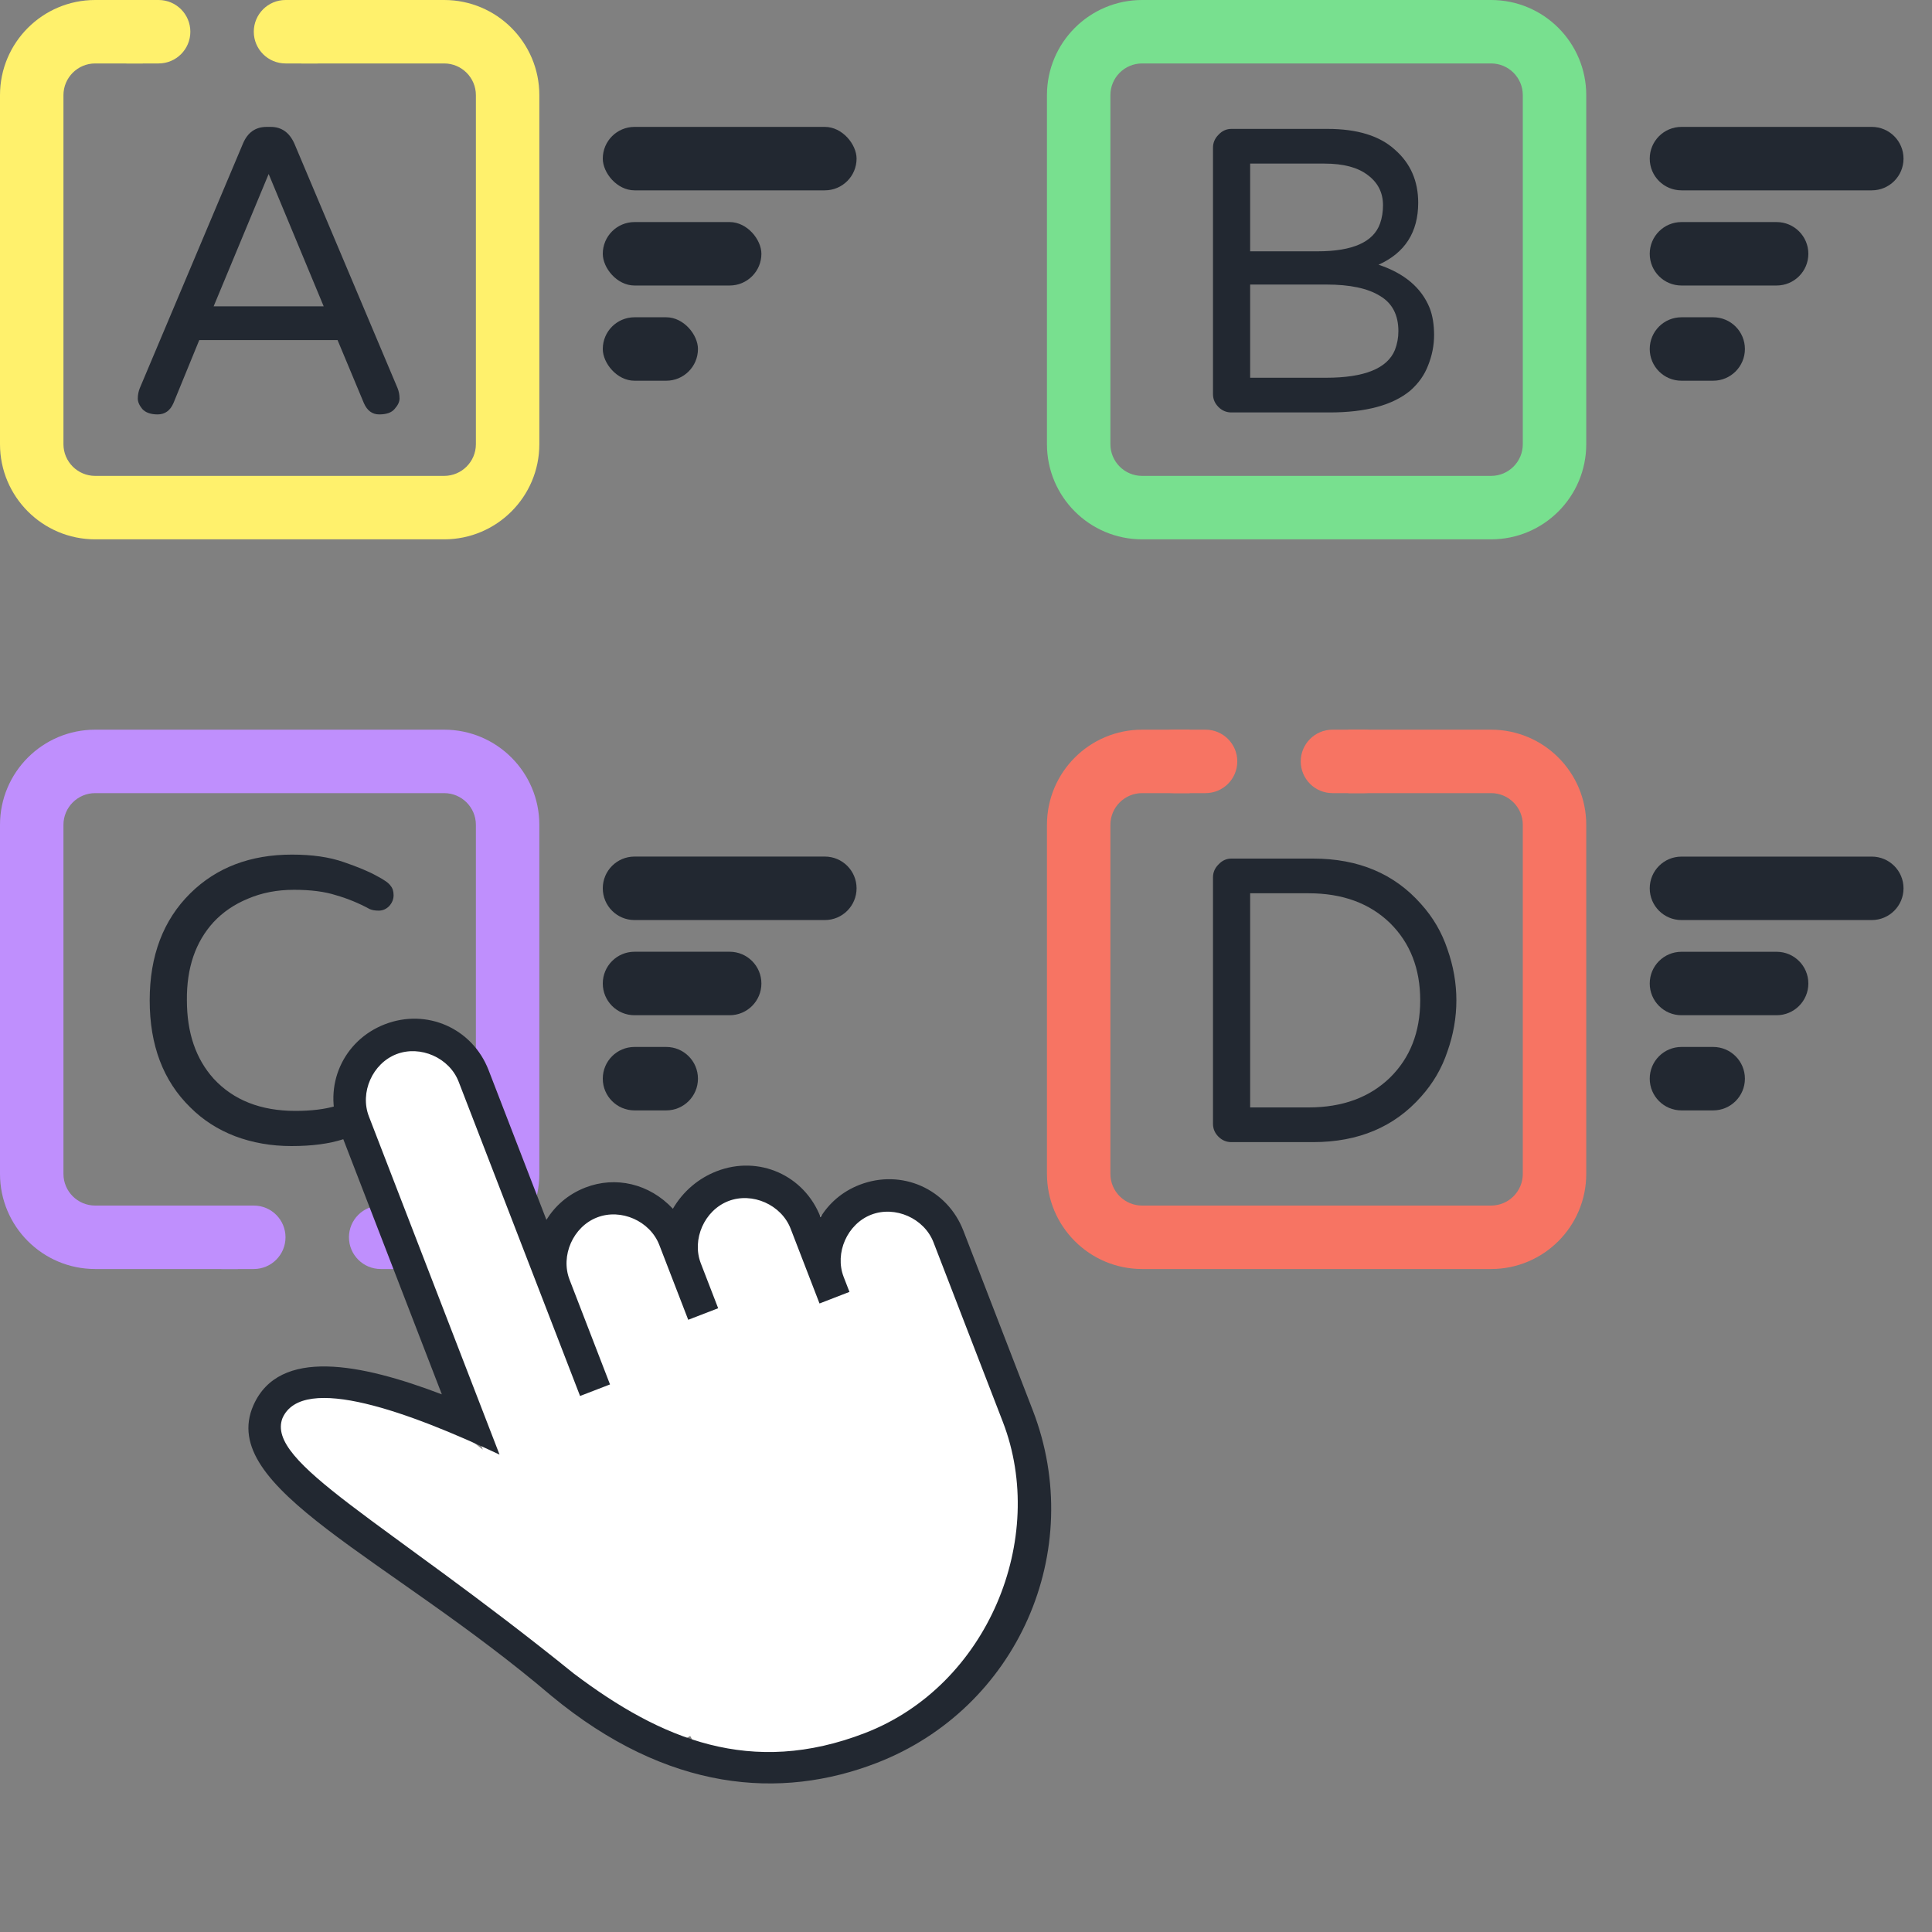 <svg width="50" height="50" viewBox="0 0 50 50" fill="none" xmlns="http://www.w3.org/2000/svg">
<rect x="0" y="0" width="50" height="50" fill="#808080" stroke="none"/>
<path fill-rule="evenodd" clip-rule="evenodd" d="M2.463 1.642C2.01 1.642 1.642 2.01 1.642 2.463V11.495C1.642 11.948 2.01 12.316 2.463 12.316H11.495C11.948 12.316 12.316 11.948 12.316 11.495V2.463C12.316 2.01 11.948 1.642 11.495 1.642H7.8V0H11.495C12.855 0 13.958 1.103 13.958 2.463V11.495C13.958 12.855 12.855 13.958 11.495 13.958H2.463C1.103 13.958 0 12.855 0 11.495V2.463C0 1.103 1.103 0 2.463 0H3.695V1.642H2.463Z" fill="#FFF16C"/>
<path d="M10.289 10.045C10.323 10.13 10.34 10.22 10.34 10.314C10.34 10.4 10.297 10.49 10.212 10.584C10.135 10.678 10.002 10.725 9.814 10.725C9.634 10.725 9.502 10.627 9.416 10.43L8.736 8.801H5.157L4.49 10.43C4.405 10.627 4.268 10.725 4.08 10.725C3.9 10.725 3.767 10.678 3.682 10.584C3.605 10.49 3.566 10.4 3.566 10.314C3.566 10.22 3.584 10.13 3.618 10.045L6.286 3.72C6.406 3.43 6.611 3.284 6.902 3.284H7.005C7.287 3.284 7.492 3.43 7.62 3.72L10.289 10.045ZM8.377 7.928L6.953 4.503L5.529 7.928H8.377Z" fill="#222831"/>
<path d="M6.568 0.821C6.568 0.368 6.936 0 7.389 0H8.21C8.664 0 9.032 0.368 9.032 0.821V0.821C9.032 1.274 8.664 1.642 8.21 1.642H7.389C6.936 1.642 6.568 1.274 6.568 0.821V0.821Z" fill="#FFF16C"/>
<path d="M2.463 0.821C2.463 0.368 2.831 0 3.284 0H4.105C4.559 0 4.926 0.368 4.926 0.821V0.821C4.926 1.274 4.559 1.642 4.105 1.642H3.284C2.831 1.642 2.463 1.274 2.463 0.821V0.821Z" fill="#FFF16C"/>
<rect x="15.6" y="3.284" width="6.568" height="1.642" rx="0.821" fill="#222831"/>
<rect x="15.6" y="5.747" width="4.105" height="1.642" rx="0.821" fill="#222831"/>
<rect x="15.6" y="8.211" width="2.463" height="1.642" rx="0.821" fill="#222831"/>
<path fill-rule="evenodd" clip-rule="evenodd" d="M11.495 31.2C11.948 31.2 12.316 30.832 12.316 30.379L12.316 21.347C12.316 20.894 11.948 20.526 11.495 20.526L2.463 20.526C2.01 20.526 1.642 20.894 1.642 21.347L1.642 30.379C1.642 30.832 2.01 31.2 2.463 31.2L6.158 31.2L6.158 32.842L2.463 32.842C1.103 32.842 -6.27269e-05 31.739 -6.2608e-05 30.379L-6.18184e-05 21.347C-6.16995e-05 19.987 1.103 18.884 2.463 18.884L11.495 18.884C12.855 18.884 13.958 19.987 13.958 21.347L13.958 30.379C13.958 31.739 12.855 32.842 11.495 32.842L10.263 32.842L10.263 31.2L11.495 31.2Z" fill="#BF8FFD"/>
<path d="M7.389 32.021C7.389 32.474 7.022 32.842 6.568 32.842L5.747 32.842C5.294 32.842 4.926 32.474 4.926 32.021V32.021C4.926 31.567 5.294 31.2 5.747 31.2L6.568 31.2C7.022 31.2 7.389 31.567 7.389 32.021V32.021Z" fill="#BF8FFD"/>
<path d="M11.495 32.021C11.495 32.474 11.127 32.842 10.674 32.842L9.853 32.842C9.399 32.842 9.031 32.474 9.031 32.021V32.021C9.031 31.567 9.399 31.2 9.853 31.2L10.674 31.2C11.127 31.2 11.495 31.567 11.495 32.021V32.021Z" fill="#BF8FFD"/>
<path d="M15.6 22.989C15.6 22.536 15.967 22.168 16.421 22.168H21.347C21.801 22.168 22.168 22.536 22.168 22.989V22.989C22.168 23.443 21.801 23.811 21.347 23.811H16.421C15.967 23.811 15.6 23.443 15.6 22.989V22.989Z" fill="#222831"/>
<path d="M15.6 25.453C15.6 24.999 15.967 24.631 16.421 24.631H18.884C19.337 24.631 19.705 24.999 19.705 25.453V25.453C19.705 25.906 19.337 26.274 18.884 26.274H16.421C15.967 26.274 15.6 25.906 15.6 25.453V25.453Z" fill="#222831"/>
<path d="M15.6 27.916C15.6 27.462 15.967 27.095 16.421 27.095H17.242C17.695 27.095 18.063 27.462 18.063 27.916V27.916C18.063 28.369 17.695 28.737 17.242 28.737H16.421C15.967 28.737 15.6 28.369 15.6 27.916V27.916Z" fill="#222831"/>
<path d="M9.57 28.249C9.622 28.224 9.699 28.211 9.801 28.211C9.904 28.211 9.994 28.253 10.071 28.339C10.148 28.416 10.186 28.506 10.186 28.608C10.186 28.797 10.105 28.933 9.942 29.019C9.617 29.207 9.267 29.361 8.89 29.481C8.523 29.601 8.074 29.66 7.543 29.66C7.022 29.66 6.534 29.575 6.081 29.404C5.636 29.233 5.251 28.985 4.926 28.66C4.225 27.976 3.874 27.052 3.874 25.889C3.874 24.734 4.225 23.81 4.926 23.118C5.602 22.451 6.479 22.117 7.556 22.117C8.078 22.117 8.523 22.181 8.89 22.309C9.267 22.438 9.553 22.558 9.75 22.669C9.947 22.771 10.066 22.857 10.109 22.925C10.161 22.985 10.186 23.066 10.186 23.169C10.186 23.272 10.148 23.366 10.071 23.451C9.994 23.528 9.904 23.567 9.801 23.567C9.707 23.567 9.63 23.554 9.57 23.528C9.288 23.374 8.997 23.255 8.698 23.169C8.407 23.075 8.044 23.028 7.608 23.028C7.171 23.028 6.774 23.105 6.415 23.259C6.064 23.404 5.769 23.605 5.529 23.862C5.059 24.375 4.828 25.05 4.837 25.889C4.837 26.727 5.067 27.402 5.529 27.916C6.042 28.472 6.748 28.75 7.646 28.75C8.057 28.75 8.407 28.707 8.698 28.621C8.997 28.527 9.288 28.403 9.57 28.249Z" fill="#222831"/>
<path d="M33.663 19.705C33.663 19.252 34.031 18.884 34.484 18.884H35.305C35.758 18.884 36.126 19.252 36.126 19.705V19.705C36.126 20.159 35.758 20.526 35.305 20.526H34.484C34.031 20.526 33.663 20.159 33.663 19.705V19.705Z" fill="#F77463"/>
<path d="M29.558 19.705C29.558 19.252 29.925 18.884 30.379 18.884H31.2C31.653 18.884 32.021 19.252 32.021 19.705V19.705C32.021 20.159 31.653 20.526 31.2 20.526H30.379C29.925 20.526 29.558 20.159 29.558 19.705V19.705Z" fill="#F77463"/>
<path fill-rule="evenodd" clip-rule="evenodd" d="M29.558 20.526C29.104 20.526 28.737 20.894 28.737 21.347V30.379C28.737 30.832 29.104 31.2 29.558 31.2H38.589C39.043 31.2 39.41 30.832 39.41 30.379V21.347C39.41 20.894 39.043 20.526 38.589 20.526H34.894V18.884H38.589C39.95 18.884 41.052 19.987 41.052 21.347V30.379C41.052 31.739 39.95 32.842 38.589 32.842H29.558C28.197 32.842 27.095 31.739 27.095 30.379V21.347C27.095 19.987 28.197 18.884 29.558 18.884H30.789V20.526H29.558Z" fill="#F77463"/>
<path d="M33.984 22.22C35.155 22.22 36.088 22.613 36.78 23.4C37.088 23.742 37.315 24.131 37.46 24.567C37.614 25.003 37.691 25.444 37.691 25.889C37.691 26.333 37.614 26.774 37.46 27.21C37.315 27.646 37.088 28.035 36.78 28.378C36.088 29.164 35.155 29.558 33.984 29.558H31.867C31.739 29.558 31.627 29.511 31.533 29.417C31.439 29.323 31.392 29.211 31.392 29.083V22.707C31.392 22.579 31.439 22.468 31.533 22.374C31.627 22.271 31.739 22.22 31.867 22.22H33.984ZM33.868 28.66C34.741 28.66 35.442 28.403 35.972 27.89C36.494 27.377 36.755 26.71 36.755 25.889C36.755 25.068 36.494 24.401 35.972 23.887C35.442 23.374 34.741 23.118 33.868 23.118H32.354V28.66H33.868Z" fill="#222831"/>
<path d="M42.695 22.99C42.695 22.536 43.062 22.169 43.516 22.169H48.442C48.895 22.169 49.263 22.536 49.263 22.99V22.99C49.263 23.443 48.895 23.811 48.442 23.811H43.516C43.062 23.811 42.695 23.443 42.695 22.99V22.99Z" fill="#222831"/>
<path d="M42.695 25.453C42.695 24.999 43.062 24.632 43.516 24.632H45.979C46.432 24.632 46.8 24.999 46.8 25.453V25.453C46.8 25.906 46.432 26.274 45.979 26.274H43.516C43.062 26.274 42.695 25.906 42.695 25.453V25.453Z" fill="#222831"/>
<path d="M42.695 27.916C42.695 27.462 43.062 27.095 43.516 27.095H44.337C44.79 27.095 45.158 27.462 45.158 27.916V27.916C45.158 28.369 44.79 28.737 44.337 28.737H43.516C43.062 28.737 42.695 28.369 42.695 27.916V27.916Z" fill="#222831"/>
<path fill-rule="evenodd" clip-rule="evenodd" d="M29.558 1.642C29.104 1.642 28.737 2.01 28.737 2.463V11.495C28.737 11.948 29.104 12.316 29.558 12.316H38.589C39.043 12.316 39.41 11.948 39.41 11.495V2.463C39.41 2.01 39.043 1.642 38.589 1.642H34.894V0H38.589C39.95 0 41.052 1.103 41.052 2.463V11.495C41.052 12.855 39.95 13.958 38.589 13.958H29.558C28.197 13.958 27.095 12.855 27.095 11.495V2.463C27.095 1.103 28.197 0 29.558 0H34.894V1.642H29.558Z" fill="#78E08F"/>
<path d="M42.695 4.105C42.695 3.652 43.062 3.284 43.516 3.284H48.442C48.895 3.284 49.263 3.652 49.263 4.105V4.105C49.263 4.559 48.895 4.926 48.442 4.926H43.516C43.062 4.926 42.695 4.559 42.695 4.105V4.105Z" fill="#222831"/>
<path d="M42.695 6.568C42.695 6.115 43.062 5.747 43.516 5.747H45.979C46.432 5.747 46.8 6.115 46.8 6.568V6.568C46.8 7.022 46.432 7.389 45.979 7.389H43.516C43.062 7.389 42.695 7.022 42.695 6.568V6.568Z" fill="#222831"/>
<path d="M42.695 9.032C42.695 8.578 43.062 8.211 43.516 8.211H44.337C44.79 8.211 45.158 8.578 45.158 9.032V9.032C45.158 9.485 44.79 9.853 44.337 9.853H43.516C43.062 9.853 42.695 9.485 42.695 9.032V9.032Z" fill="#222831"/>
<path d="M36.703 5.247C36.703 6.008 36.361 6.543 35.677 6.851C36.344 7.073 36.785 7.445 36.998 7.967C37.075 8.163 37.114 8.399 37.114 8.672C37.114 8.937 37.063 9.198 36.96 9.455C36.866 9.703 36.712 9.921 36.498 10.109C36.045 10.486 35.348 10.674 34.407 10.674H31.867C31.739 10.674 31.627 10.627 31.533 10.533C31.439 10.438 31.392 10.327 31.392 10.199V3.823C31.392 3.695 31.439 3.584 31.533 3.489C31.627 3.387 31.739 3.336 31.867 3.336H34.356C35.125 3.336 35.707 3.515 36.1 3.874C36.502 4.225 36.703 4.683 36.703 5.247ZM35.792 5.311C35.792 4.986 35.66 4.725 35.395 4.529C35.138 4.332 34.766 4.234 34.279 4.234H32.354V6.504H34.099C35.006 6.504 35.544 6.265 35.715 5.786C35.767 5.64 35.792 5.482 35.792 5.311ZM34.317 9.776C35.309 9.776 35.904 9.536 36.1 9.057C36.16 8.903 36.19 8.741 36.19 8.57C36.19 8.151 36.032 7.847 35.715 7.659C35.399 7.462 34.937 7.364 34.33 7.364H32.354V9.776H34.317Z" fill="#222831"/>
<path fill-rule="evenodd" clip-rule="evenodd" d="M9.831 26.875C8.936 27.261 8.523 28.299 8.909 29.195L12.497 37.516L10.572 36.023C10.126 35.677 9.509 35.704 9.096 36.056L9.034 36.008C8.523 35.612 7.787 35.705 7.39 36.216C6.994 36.727 7.087 37.463 7.598 37.86L14.661 43.338C14.794 43.441 14.944 43.512 15.098 43.55L15.339 44.109C15.725 45.005 16.764 45.417 17.659 45.032C17.73 45.001 17.798 44.966 17.863 44.928C18.249 45.671 19.105 46.036 19.902 45.812C20.169 45.972 20.505 46.005 20.812 45.873L21.991 45.364C22.222 45.265 22.396 45.089 22.497 44.879C22.589 44.868 22.68 44.843 22.77 44.805L24.978 43.853C25.485 43.634 25.719 43.046 25.5 42.538L25.468 42.464C26.51 41.802 26.966 40.486 26.523 39.306C26.938 38.752 27.052 37.997 26.759 37.315L24.56 32.215C24.122 31.201 22.946 30.733 21.931 31.171L20.808 31.655L20.654 31.297C20.435 30.79 19.847 30.556 19.34 30.775L17.19 31.701L17.136 31.576C16.917 31.069 16.329 30.835 15.822 31.054L14.643 31.562C14.344 31.691 14.14 31.949 14.067 32.242L12.151 27.797C11.765 26.902 10.726 26.489 9.831 26.875Z" fill="white"/>
<path d="M22.248 30.662C21.783 30.842 21.456 31.146 21.235 31.498C20.816 30.414 19.635 29.891 18.551 30.31C18.086 30.489 17.681 30.824 17.414 31.283C16.805 30.629 15.928 30.433 15.153 30.732C14.689 30.912 14.361 31.216 14.141 31.569L12.645 27.696C12.226 26.611 11.045 26.089 9.96 26.508C8.876 26.927 8.353 28.108 8.772 29.192L11.435 36.086C9.348 35.29 7.225 34.864 6.559 36.367C5.609 38.515 10.029 40.279 14.273 43.891C17.282 46.378 20.209 46.583 22.688 45.625C26.328 44.218 28.134 40.138 26.728 36.498L24.932 31.85C24.513 30.766 23.332 30.243 22.248 30.662ZM24.816 33.854L25.953 36.797C27.12 39.818 25.564 43.623 22.388 44.85C19.445 45.988 17.113 45.02 14.851 43.312C9.932 39.337 6.866 37.851 7.311 36.7C7.834 35.519 10.643 36.57 12.928 37.645L9.547 28.893C9.307 28.273 9.64 27.522 10.259 27.282C10.879 27.043 11.631 27.375 11.87 27.995L15.012 36.128L15.787 35.829L14.74 33.118C14.5 32.498 14.833 31.746 15.453 31.507C16.072 31.267 16.824 31.6 17.063 32.22L17.811 34.156L18.586 33.857L18.137 32.695C17.898 32.075 18.23 31.324 18.85 31.084C19.47 30.845 20.221 31.178 20.461 31.797L21.209 33.734L21.984 33.434L21.834 33.047C21.595 32.428 21.927 31.676 22.547 31.436C23.167 31.197 23.918 31.53 24.158 32.149L24.816 33.853L24.816 33.854Z" fill="#222831"/>
</svg>

